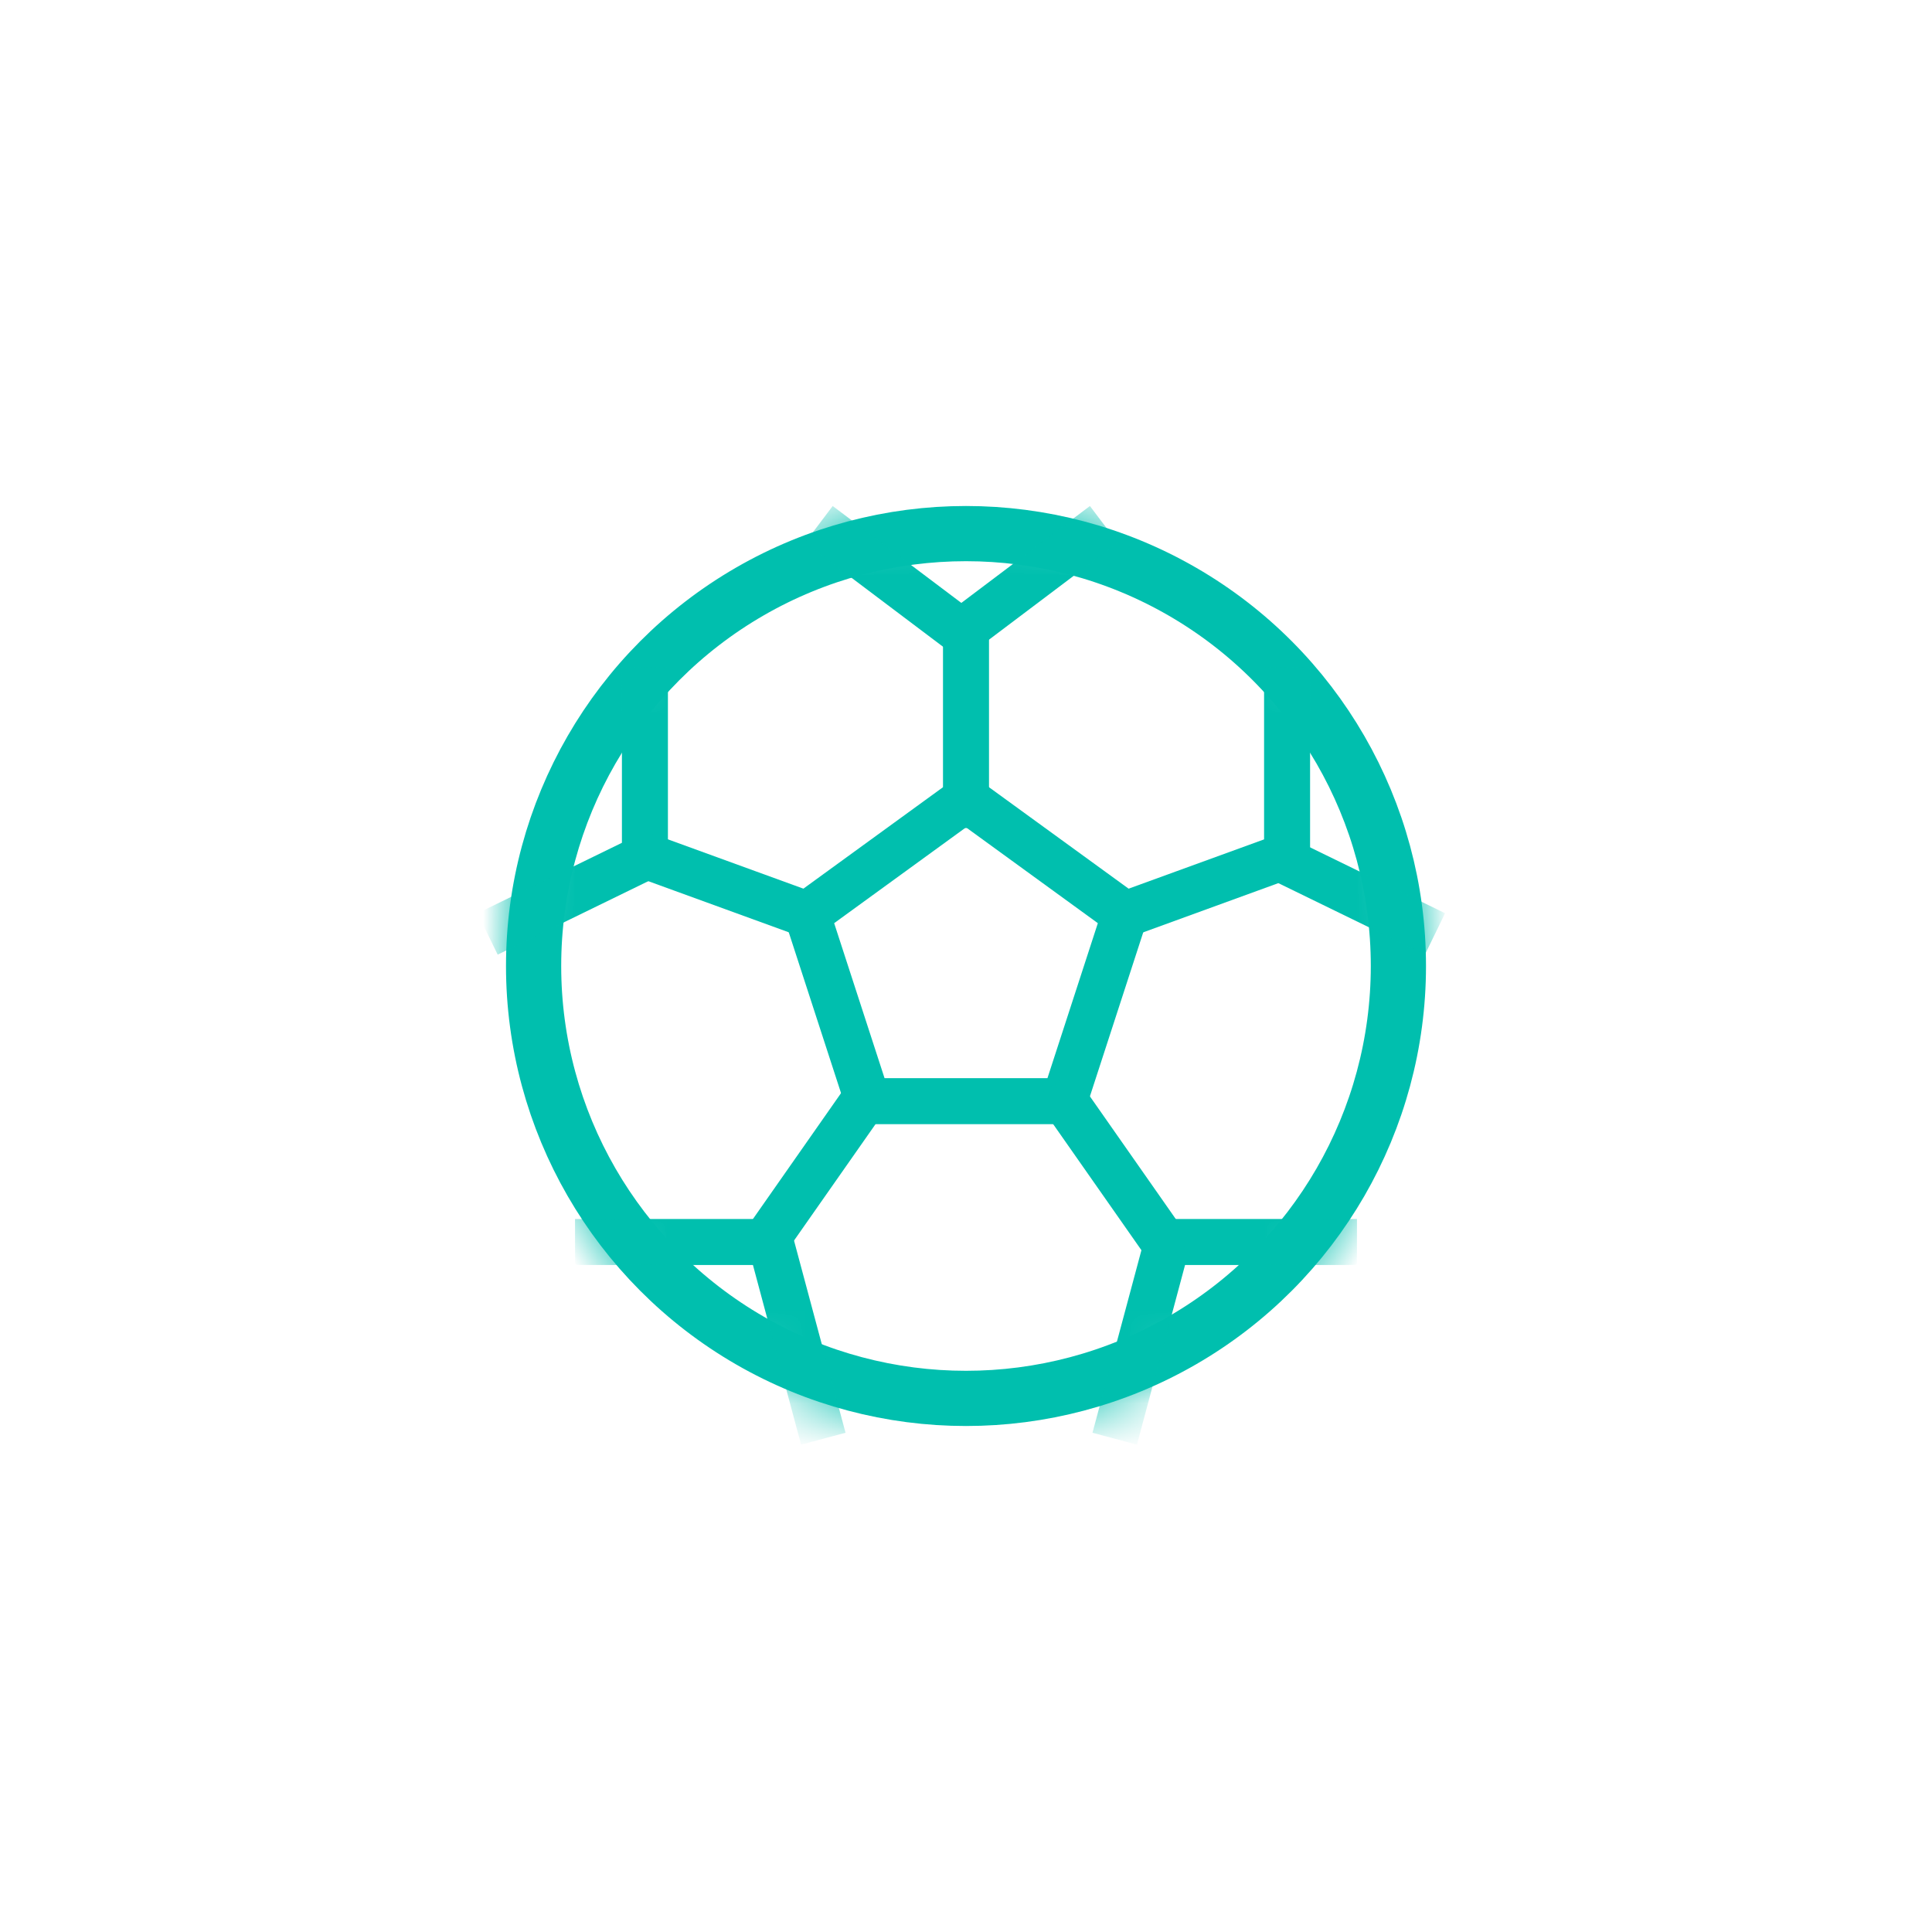 <svg width="42" height="42" viewBox="0 0 42 42" xmlns="http://www.w3.org/2000/svg" xmlns:xlink="http://www.w3.org/1999/xlink">
    <defs>
        <circle id="a" cx="10" cy="10" r="10"/>
    </defs>
    <g transform="translate(11 11)" fill="none" fill-rule="evenodd">
        <mask id="b" fill="#fff">
            <use xlink:href="#a"/>
        </mask>
        <circle stroke="#00BFAE" stroke-width="1.2" cx="10" cy="10" r="9.4"/>
        <g mask="url(#b)">
            <path d="m10 6.368 3.454 2.51-1.32 4.06H7.866l-1.32-4.06L10 6.368z" stroke="#00BFAE"/>
            <path fill="#00BFAE" d="M9.5 2.5h1V7h-1zM1.5 16.5v-1H6v1z"/>
            <path fill="#00BFAE" d="m5.25 16.059.966-.259 1.165 4.347-.966.259zM14.88 16.059l-.965-.259-1.165 4.347.966.259z"/>
            <path fill="#00BFAE" d="M14 16.5v-1h4.5v1zM2.52 3.5h1V8h-1zM16.48 3.5h1V8h-1z"/>
            <path fill="#00BFAE" d="m11.5 12.874.82-.574 2.58 3.686-.819.574zM8.4 12.914l-.82-.574L5 16.026l.819.574zM6.5.798 7.102 0l3.195 2.407-.602.799zM2.5 7.94 2.842 7l3.759 1.368-.342.94zM17.5 7.94 17.16 7l-3.76 1.368.343.94z"/>
            <path fill="#00BFAE" d="M13.296.798 12.694 0 9.5 2.407l.602.799zM3.415 7.999l-.438-.9L-.62 8.854l.439.899zM16.381 7.999l.439-.9 3.595 1.754-.438.899z"/>
        </g>
    </g>
</svg>
